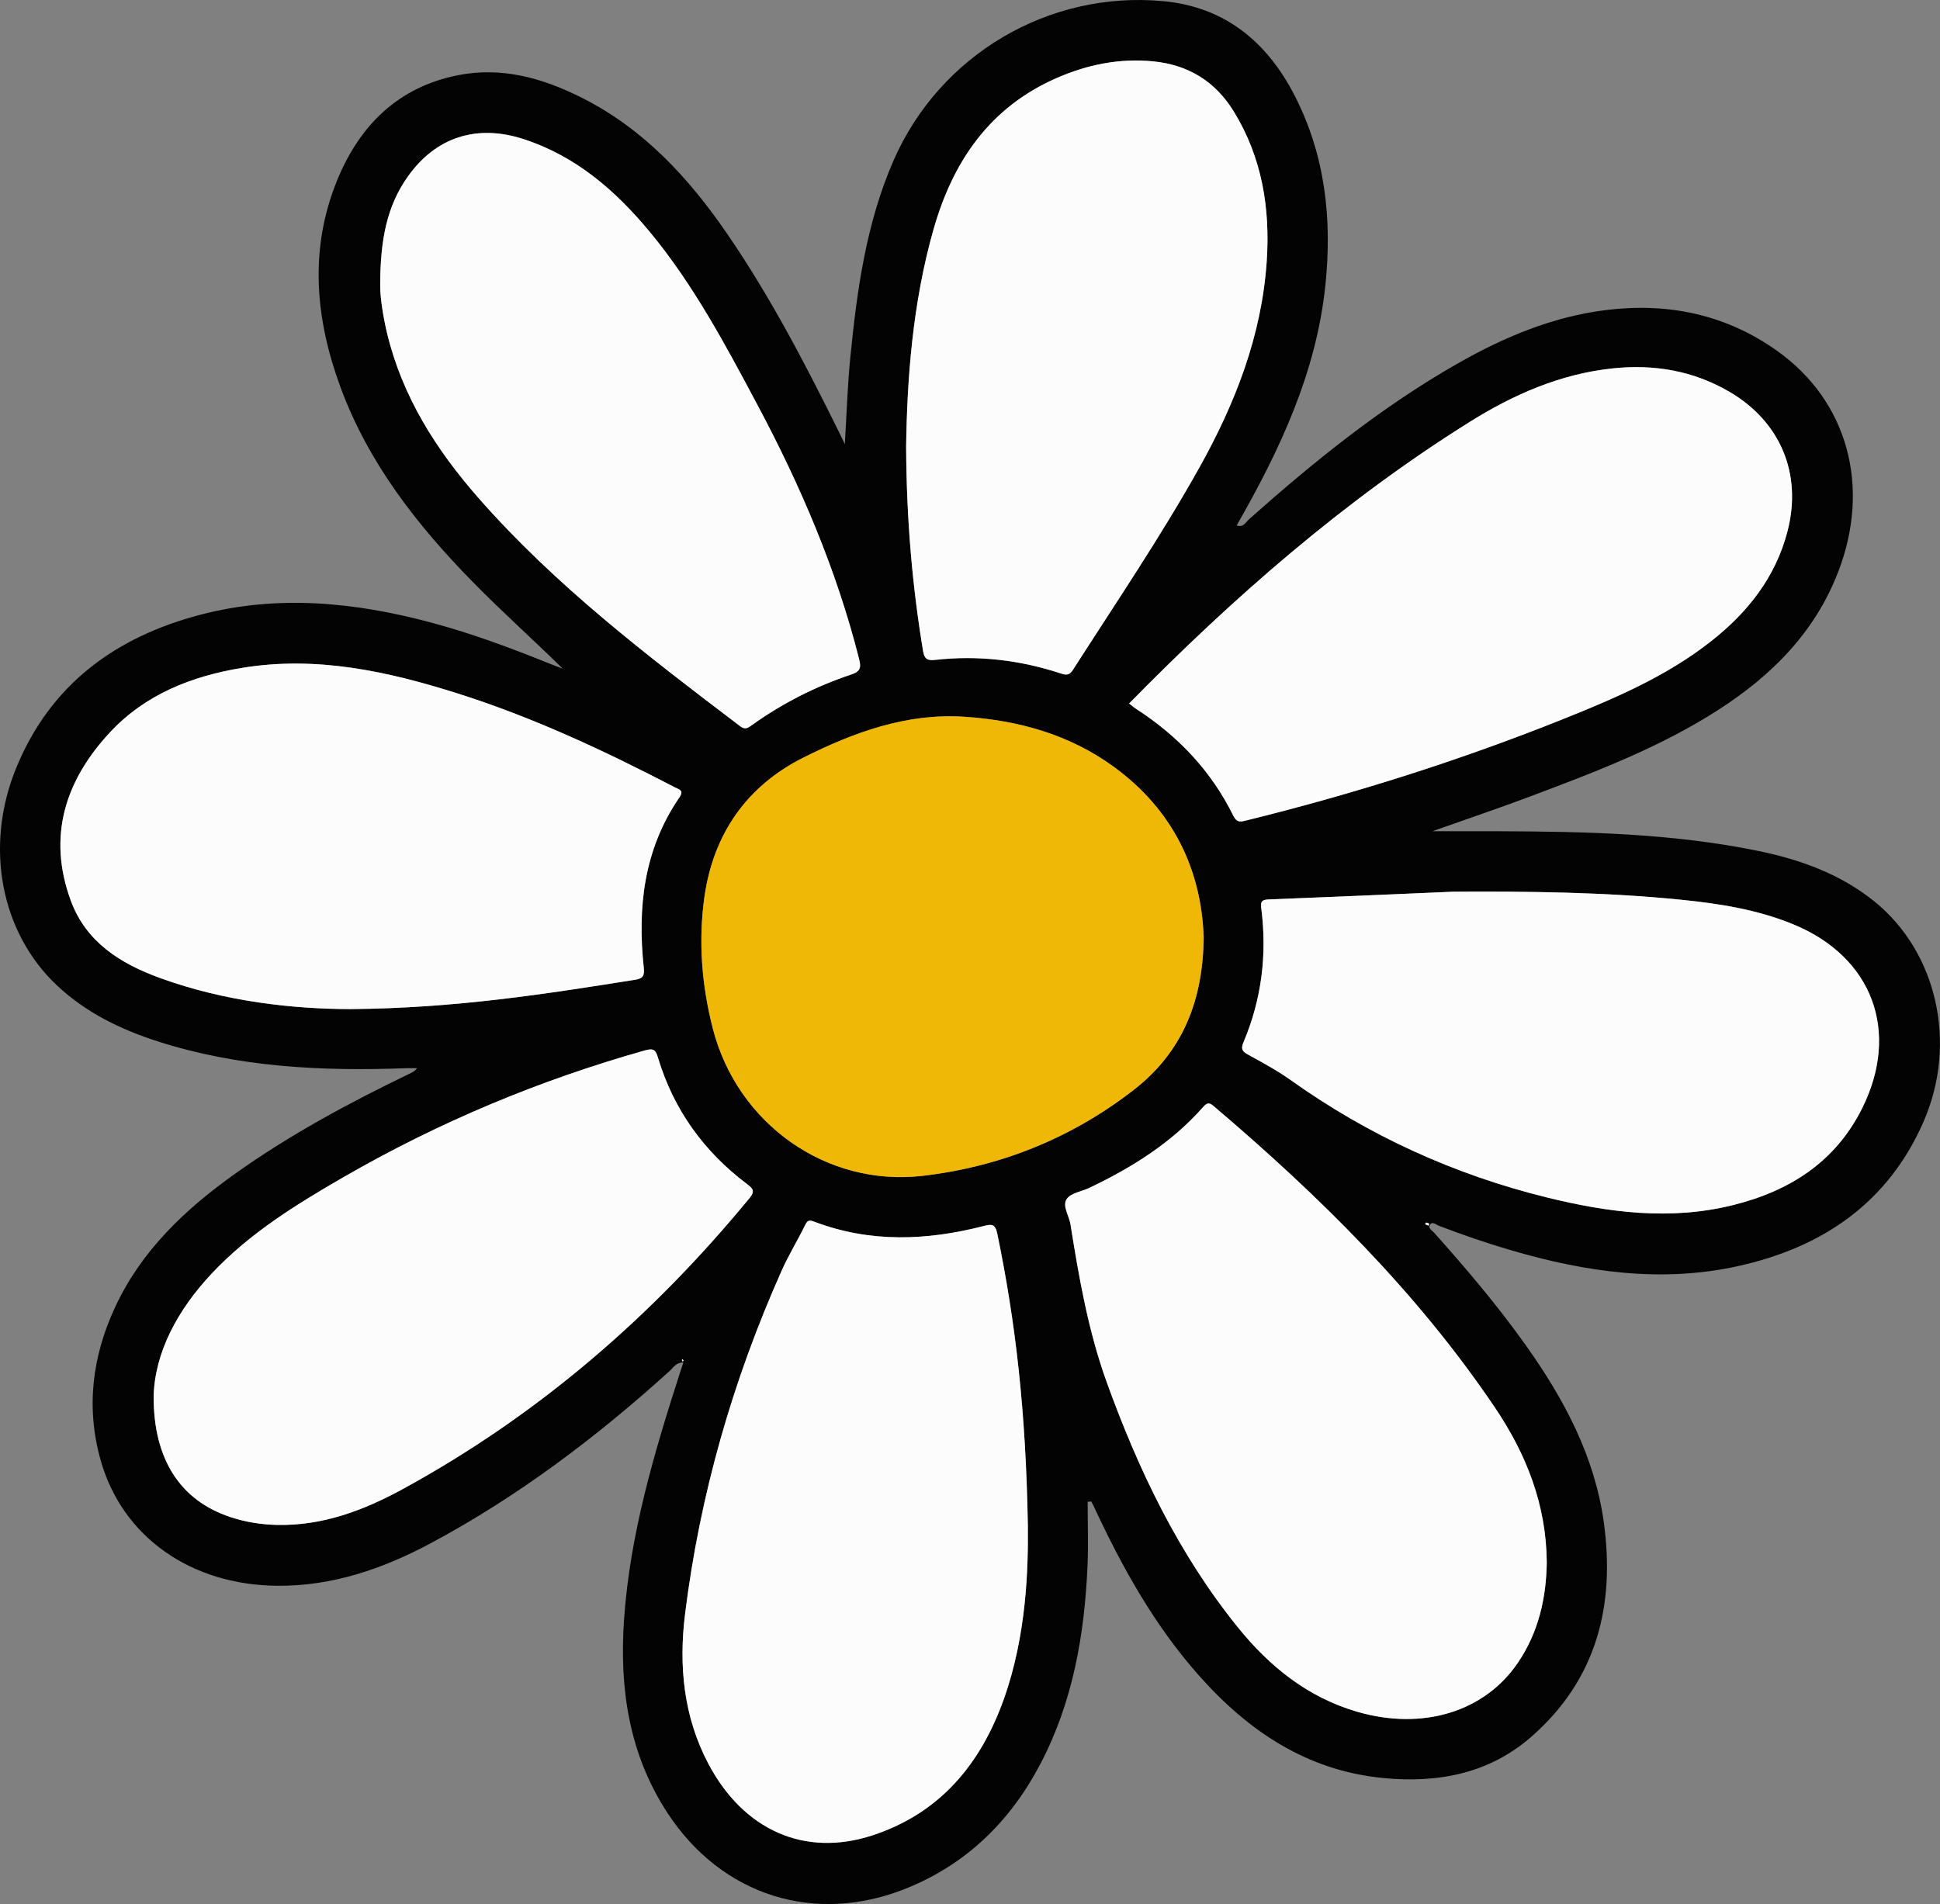 <?xml version="1.0" encoding="UTF-8"?>
<svg id="Layer_2" data-name="Layer 2" xmlns="http://www.w3.org/2000/svg" viewBox="0 0 793.74 779.17">
  <rect x="0" y="0" width="793.74" height="779.17" fill="#808080" stroke="none"/>
  <defs>
    <style>
      .cls-1 {
        fill: #efb706;
      }

      .cls-1, .cls-2, .cls-3 {
        stroke-width: 0px;
      }

      .cls-2 {
        fill: #fcfcfc;
      }

      .cls-3 {
        fill: #030303;
      }
    </style>
  </defs>
  <g id="Layer_1-2" data-name="Layer 1">
    <g>
      <path class="cls-3" d="m230.25,273.63c-12.38-12.16-25.03-23.45-36.91-35.58-22.79-23.27-42.59-48.59-54-79.52-10.35-28.06-12.94-56.53-1.37-84.82,9.15-22.37,24.91-38.09,49.44-42.94,17.95-3.55,34.67,1.19,50.63,9.22,25.3,12.73,43.8,32.81,59.51,55.73,17.82,25.99,32.3,53.89,46.22,82.09.49.99.96,1.98,1.89,3.93.75-12.4,1.09-23.76,2.2-35.05,2.73-27.71,6.48-55.29,17.76-81.08C384.54,22.39,429.07-3.89,475.91.47c25.33,2.36,42.55,16.73,53.82,38.71,12.56,24.5,15.36,50.73,12.52,77.76-3.76,35.72-18.68,67.33-36.26,98.05,2.66,1.07,3.75-1.36,5.19-2.64,26.56-23.61,54.12-45.87,85.09-63.53,19.06-10.87,39.1-19.31,61.11-21.98,25.26-3.06,48.79,1.85,69.7,16.72,28.91,20.55,38.43,55.48,25.05,90.34-9.54,24.87-27.3,42.59-49.22,56.67-24.1,15.48-50.74,25.53-77.36,35.54-12.68,4.77-25.53,9.09-39.5,14.04,9.96,0,18.67-.03,27.38,0,35.51.13,70.98.89,105.93,8.06,17.26,3.54,33.65,9.44,47.59,20.71,25.46,20.6,34.08,57.82,20.11,89.95-14.51,33.37-41.44,51.63-76.04,59.25-31.41,6.91-62.25,2.42-92.67-6.47-10.06-2.94-19.97-6.34-29.76-10.1-1.09-.42-2.55-1.89-3.53-.38-.93,1.42.85,2.32,1.66,3.23,13.22,14.78,26.04,29.89,37.53,46.06,15.58,21.92,28.16,45.32,31.92,72.35,4.73,34.02-2.84,64.39-29.53,87.8-17.34,15.21-38.35,19.15-60.74,16.97-31.16-3.03-55.14-19.16-75.33-41.91-18.19-20.49-31.35-44.14-42.85-68.81-.38-.83-.8-1.64-1.21-2.45-.5.05-1,.1-1.5.16,0,8.71.32,17.44-.06,26.13-1.21,28.18-5.96,55.59-19.18,80.91-12.21,23.4-30.03,41-54.68,51.03-37.48,15.24-75.72,3.2-97.93-30.66-15.88-24.21-19.79-51.2-17.83-79.39,2.42-34.65,12.19-67.68,22.76-100.5.44-1.36.9-2.72,1.5-4.55-3.07,0-4.13,2.13-5.56,3.43-29.97,27.15-62.05,51.4-97.78,70.52-19.58,10.48-40.24,17.61-62.83,17.42-35.41-.3-63.41-20.07-72.23-51.32-6.15-21.77-3.42-42.9,6.14-63.2,10.68-22.68,28.23-39.32,48.22-53.64,22.66-16.23,47.12-29.38,72.18-41.47.99-.48,2-.93,2.9-2.16-1.52,0-3.03-.05-4.55,0-34.29,1.27-68.27-.34-101.27-10.89-15.36-4.91-29.69-11.86-41.56-23.04C.38,381.65-6.46,346.53,6.5,314.57c13.92-34.34,40.66-53.92,75.58-63.04,31.8-8.31,63.41-5.09,94.74,3.34,16.41,4.41,32.29,10.34,48.03,16.69,1.79.72,3.61,1.38,5.41,2.07Zm262.21,109.28c-1.07-27.25-12.61-51.67-37-69.31-18.08-13.08-38.76-18.81-60.74-20.28-23.77-1.59-45.38,6.37-65.99,16.69-23.3,11.67-36.9,31.39-40.51,57.09-2.54,18.06-1.1,36.25,3.5,54.01,10,38.63,46.22,64.67,85.88,60.04,31.75-3.7,60.95-15.46,86.32-35.19,19.5-15.17,28.47-35.93,28.56-63.05Zm140.39,256.26c-.18-23.53-8.44-44.28-21.19-63.17-31.84-47.2-71.98-86.76-115.16-123.44-1.94-1.65-2.8-1.18-4.3.52-12.92,14.61-29.08,24.7-46.49,33-3.15,1.5-7.51,2.07-9.23,4.52-1.98,2.83.95,6.85,1.51,10.39,3.48,21.86,7.27,43.67,14.82,64.58,13,36.02,29.41,70.28,53.6,100.26,12.97,16.07,28.65,28.77,48.97,34.65,26.63,7.71,51.89.09,65.57-19.94,8.55-12.51,11.72-26.65,11.91-41.38Zm-212.31-14.44c-.79-47.55-5.08-83.86-12.5-119.83-.85-4.1-2.29-4.04-5.62-3.18-23.21,5.95-46.36,6.91-69.21-1.76-1.91-.72-2.77-.78-3.78,1.31-3.04,6.27-6.75,12.24-9.58,18.6-20.05,44.94-33.5,91.84-39.57,140.65-2.61,21.03-.66,41.94,9.55,61.25,14.38,27.2,39.46,38.36,67.18,29.26,27.58-9.06,44.22-29.14,53.7-55.75,9.39-26.36,9.97-53.82,9.83-70.54Zm41.42-336.85c1.03.8,1.89,1.56,2.84,2.18,17.13,11.08,30.76,25.39,39.81,43.77,1.51,3.06,3.23,2.43,5.6,1.84,44.12-10.9,87.34-24.59,129.53-41.49,21.18-8.49,42.12-17.46,60.26-31.71,15.03-11.81,26.44-26.18,31.34-45.05,6.09-23.48-2.85-44.89-23.83-57.13-14.78-8.63-30.79-11.3-47.62-9.54-21.5,2.24-40.77,10.75-58.81,22.06-51.36,32.19-96.63,71.79-139.12,115.08Zm-318.71,125.05c43.01-.34,79.84-6.15,116.66-12.02,3.12-.5,3.84-1.62,3.49-4.85-2.66-24.78.04-48.54,14.56-69.73,2.04-2.97-.17-3.27-1.82-4.13-28.78-14.98-58.11-28.7-89.12-38.5-28.61-9.04-57.58-15.37-87.85-10.42-20.69,3.38-39.67,10.83-54.18,26.41-18.32,19.68-25.68,42.61-16.02,68.86,6.25,16.99,20.31,25.77,36.45,31.64,26.94,9.81,54.98,12.69,77.83,12.74Zm227.49-229.75c.17,30.02,2.55,56.68,6.91,83.18.52,3.19,1.69,4.06,4.86,3.7,17.64-2.02,34.89.04,51.7,5.6,2.32.77,3.45.53,4.81-1.6,17.48-27.31,35.7-54.16,51.55-82.47,14.76-26.36,25.63-54.08,27.69-84.6,1.47-21.73-1.89-42.48-13.47-61.35-7.56-12.31-18.63-19.13-33.03-20.52-13.75-1.33-26.81,1.31-39.38,6.8-27.49,12-42.56,34.2-50.46,62.03-8.57,30.19-10.82,61.2-11.19,89.24Zm223.5,181.73c-25.12,1.07-50.23,2.19-75.35,3.16-2.86.11-3.16,1.16-2.84,3.64,2.42,18.87.14,37.17-7.25,54.73-1.05,2.5-.83,3.64,1.61,4.99,5.97,3.28,12.02,6.53,17.55,10.47,31.94,22.76,66.92,38.73,104.99,48.12,25.16,6.2,50.44,9.48,76.01,3.14,23.11-5.72,41.94-17.59,52.91-39.61,15.66-31.43,4.24-61.99-28.17-75.31-14.6-6-30.06-8.45-45.65-10.03-31.19-3.16-62.49-3.48-93.81-3.31ZM62.86,571.37c-.08,26.15,11.2,42.72,31.33,49.4,6.2,2.06,12.6,3.1,19.12,3.24,18.56.4,35.3-5.86,51.23-14.54,55.39-30.19,102.2-70.62,142.16-119.25,2.27-2.76,1.41-3.82-1-5.64-17.67-13.3-30.07-30.42-36.46-51.67-.95-3.18-1.71-4.1-5.34-3.08-43.26,12.19-84.39,29.4-123.31,51.85-19.34,11.16-38.32,22.88-53.81,39.3-14.26,15.12-23.45,32.57-23.92,50.39ZM155.56,116.65c-.09,4.1.96,12,2.84,19.8,6.24,25.91,20.11,47.66,37.4,67.36,31.5,35.89,69.26,64.68,107.06,93.38,2.05,1.56,3.2.65,4.73-.44,12.53-8.96,26.15-15.89,40.73-20.75,3.98-1.33,3.99-3.1,3.15-6.42-9.22-36.48-23.92-70.77-41.55-103.86-13.13-24.65-26.24-49.36-44.21-71-14.02-16.89-30.28-30.94-51.61-37.83-19.14-6.18-35.74-.73-47.13,15.21-8.67,12.13-11.39,26.01-11.41,44.55Zm427.52,384.32c.47.2.91.4,1.36.59l.34-.81c-.42-.17-.83-.38-1.26-.47-.09-.02-.28.42-.44.69Zm-303.41,55.85c-.12-.21-.24-.43-.36-.64-.11.11-.33.25-.31.33.05.24.2.45.31.67.11-.11.22-.22.36-.36Z"/>
      <path class="cls-1" d="m492.46,382.91c-.09,27.12-9.06,47.88-28.56,63.05-25.37,19.73-54.57,31.49-86.32,35.19-39.66,4.63-75.87-21.41-85.88-60.04-4.6-17.76-6.04-35.94-3.5-54.01,3.62-25.69,17.21-45.42,40.51-57.09,20.62-10.33,42.22-18.29,65.99-16.69,21.99,1.47,42.67,7.21,60.74,20.28,24.39,17.64,35.93,42.06,37,69.31Z"/>
      <path class="cls-2" d="m632.85,639.17c-.19,14.72-3.36,28.86-11.91,41.38-13.68,20.03-38.94,27.64-65.57,19.94-20.32-5.88-36-18.57-48.97-34.65-24.19-29.98-40.6-64.25-53.6-100.26-7.55-20.92-11.34-42.73-14.82-64.58-.56-3.54-3.49-7.56-1.51-10.39,1.71-2.46,6.08-3.02,9.23-4.52,17.41-8.3,33.57-18.39,46.49-33,1.5-1.7,2.36-2.17,4.3-.52,43.18,36.69,83.32,76.25,115.16,123.44,12.74,18.89,21,39.64,21.19,63.17Z"/>
      <path class="cls-2" d="m420.55,624.73c.13,16.72-.44,44.19-9.83,70.54-9.48,26.62-26.12,46.69-53.7,55.75-27.72,9.1-52.8-2.06-67.18-29.26-10.21-19.31-12.16-40.23-9.55-61.25,6.06-48.81,19.51-95.71,39.57-140.65,2.84-6.36,6.54-12.33,9.58-18.6,1.01-2.09,1.88-2.03,3.78-1.31,22.85,8.67,46,7.72,69.21,1.76,3.33-.85,4.77-.92,5.62,3.18,7.42,35.97,11.71,72.28,12.5,119.83Z"/>
      <path class="cls-2" d="m461.96,287.88c42.49-43.29,87.76-82.89,139.12-115.08,18.04-11.31,37.31-19.81,58.81-22.06,16.83-1.76,32.83.92,47.62,9.54,20.98,12.24,29.92,33.65,23.83,57.13-4.9,18.87-16.3,33.24-31.34,45.05-18.14,14.25-39.09,23.22-60.26,31.71-42.19,16.91-85.41,30.6-129.53,41.49-2.37.59-4.09,1.22-5.6-1.84-9.04-18.39-22.67-32.69-39.81-43.77-.95-.62-1.81-1.38-2.84-2.18Z"/>
      <path class="cls-2" d="m143.25,412.93c-22.85-.05-50.89-2.93-77.83-12.74-16.14-5.88-30.21-14.66-36.45-31.64-9.66-26.25-2.3-49.19,16.02-68.86,14.5-15.58,33.49-23.02,54.18-26.41,30.27-4.95,59.24,1.37,87.85,10.42,31.01,9.8,60.34,23.53,89.12,38.5,1.65.86,3.86,1.15,1.82,4.13-14.52,21.19-17.22,44.95-14.56,69.73.35,3.23-.37,4.36-3.49,4.85-36.82,5.87-73.64,11.68-116.66,12.02Z"/>
      <path class="cls-2" d="m370.74,183.17c.38-28.05,2.62-59.06,11.19-89.24,7.9-27.82,22.97-50.03,50.46-62.03,12.57-5.49,25.63-8.13,39.38-6.8,14.4,1.4,25.47,8.21,33.03,20.52,11.58,18.87,14.94,39.62,13.47,61.35-2.07,30.53-12.94,58.24-27.69,84.6-15.85,28.31-34.07,55.16-51.55,82.47-1.36,2.12-2.49,2.36-4.81,1.6-16.82-5.55-34.07-7.61-51.7-5.6-3.17.36-4.34-.51-4.86-3.7-4.36-26.5-6.74-53.16-6.91-83.18Z"/>
      <path class="cls-2" d="m594.24,364.9c31.33-.18,62.62.15,93.81,3.31,15.58,1.58,31.05,4.03,45.65,10.03,32.4,13.32,43.83,43.88,28.17,75.31-10.97,22.02-29.8,33.89-52.91,39.61-25.58,6.33-50.85,3.06-76.01-3.14-38.07-9.38-73.05-25.36-104.99-48.12-5.53-3.94-11.59-7.18-17.55-10.47-2.44-1.35-2.66-2.49-1.61-4.99,7.4-17.56,9.67-35.86,7.25-54.73-.32-2.47-.02-3.52,2.84-3.64,25.12-.97,50.23-2.09,75.35-3.16Z"/>
      <path class="cls-2" d="m62.86,571.37c.48-17.82,9.66-35.27,23.92-50.39,15.49-16.42,34.47-28.14,53.81-39.3,38.92-22.45,80.05-39.66,123.31-51.85,3.63-1.02,4.39-.1,5.34,3.08,6.39,21.25,18.79,38.37,36.46,51.67,2.41,1.82,3.27,2.88,1,5.64-39.96,48.62-86.78,89.06-142.16,119.25-15.93,8.68-32.67,14.95-51.23,14.54-6.52-.14-12.93-1.18-19.12-3.24-20.13-6.68-31.41-23.25-31.33-49.4Z"/>
      <path class="cls-2" d="m155.56,116.65c.02-18.54,2.74-32.42,11.41-44.55,11.39-15.94,27.99-21.38,47.13-15.21,21.33,6.89,37.59,20.94,51.61,37.83,17.96,21.64,31.07,46.35,44.21,71,17.63,33.09,32.33,67.38,41.55,103.86.84,3.33.83,5.1-3.15,6.42-14.58,4.85-28.2,11.79-40.73,20.75-1.53,1.09-2.68,2-4.73.44-37.81-28.71-75.56-57.49-107.06-93.38-17.29-19.7-31.16-41.45-37.4-67.36-1.88-7.8-2.93-15.7-2.84-19.8Z"/>
      <path class="cls-2" d="m583.08,500.97c.17-.27.35-.71.44-.69.43.09.84.3,1.26.47-.11.27-.23.54-.34.81-.45-.19-.89-.39-1.36-.59Z"/>
      <path class="cls-2" d="m279.67,556.83c-.13.13-.24.24-.36.36-.11-.22-.26-.44-.31-.67-.02-.08.2-.22.31-.33.12.22.24.43.36.64Z"/>
    </g>
  </g>
</svg>